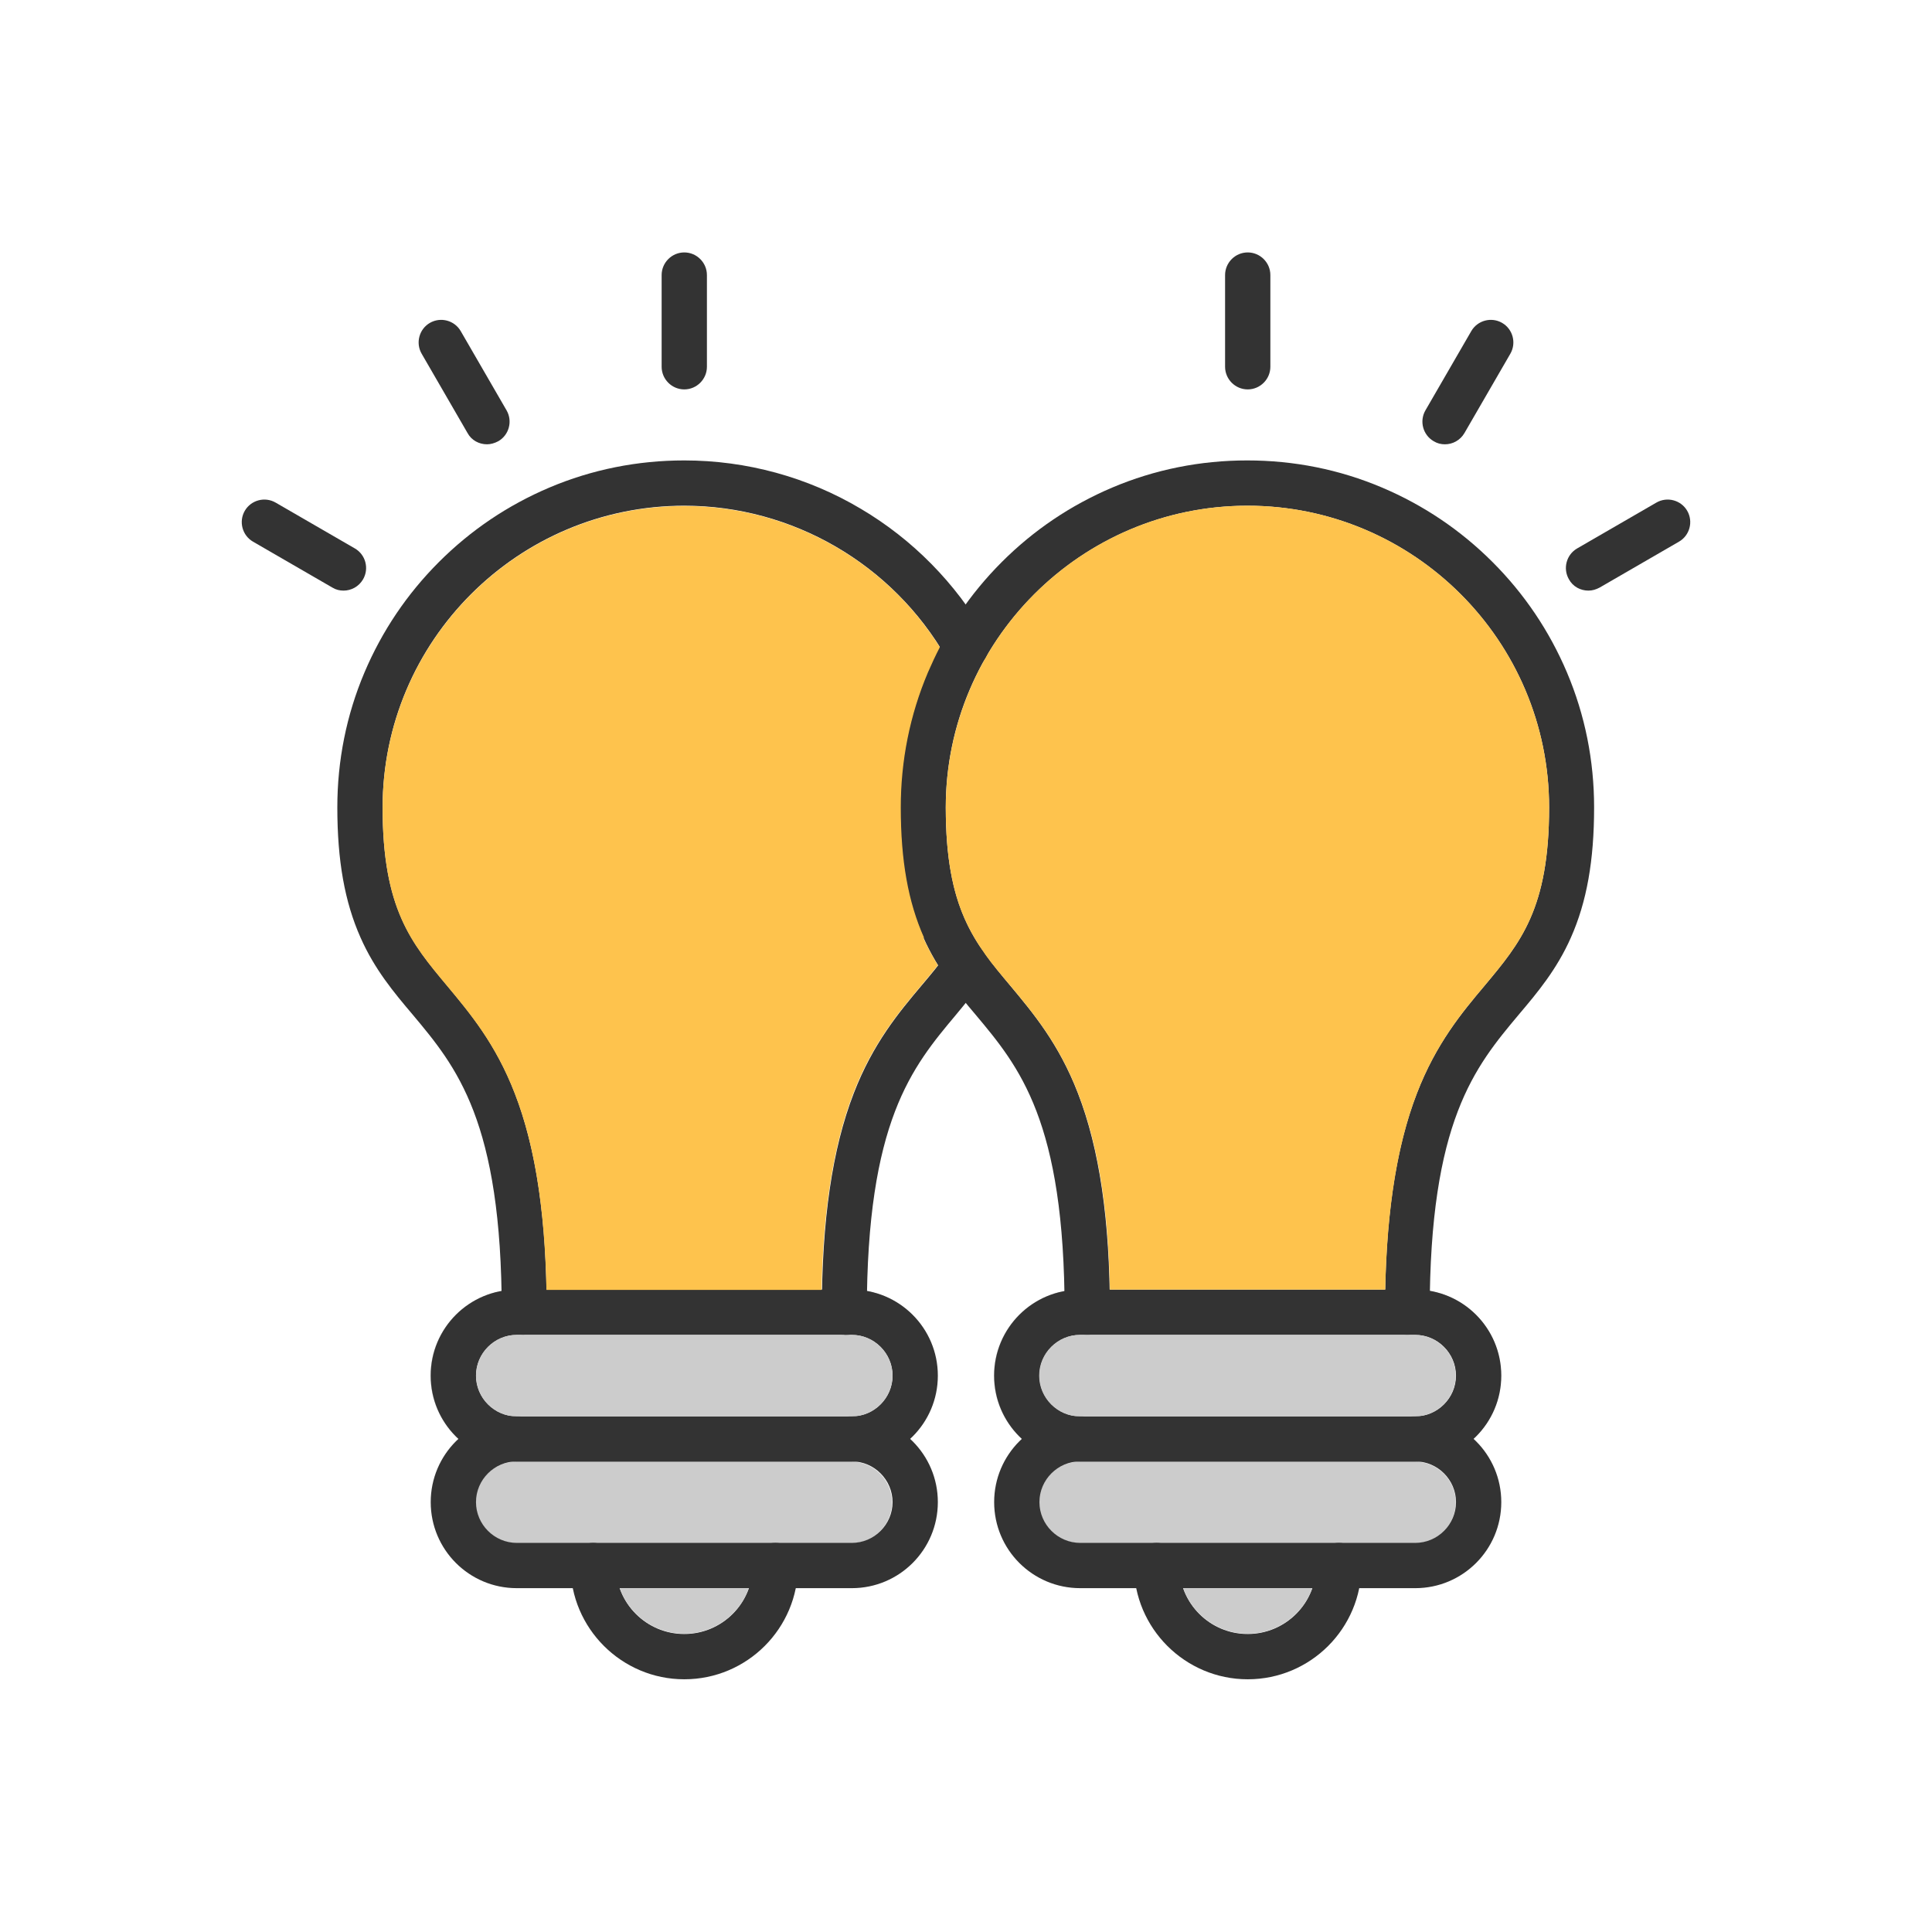 <?xml version="1.0" encoding="UTF-8"?>
<!DOCTYPE svg PUBLIC "-//W3C//DTD SVG 1.1//EN" "http://www.w3.org/Graphics/SVG/1.1/DTD/svg11.dtd">
<!-- Creator: CorelDRAW -->
<svg xmlns="http://www.w3.org/2000/svg" xml:space="preserve" width="6.827in" height="6.827in" style="shape-rendering:geometricPrecision; text-rendering:geometricPrecision; image-rendering:optimizeQuality; fill-rule:evenodd; clip-rule:evenodd"
viewBox="0 0 6.827 6.827"
 xmlns:xlink="http://www.w3.org/1999/xlink">
 <defs>
  <style type="text/css">
   <![CDATA[
    .fil0 {fill:none}
    .fil2 {fill:#333333}
    .fil1 {fill:#CCCCCC}
    .fil3 {fill:#FEC34D}
   ]]>
  </style>
 </defs>
 <rect class="fil0" width="6.827" height="6.827"/>
 <g id="Layer_x0020_1">
  <path class="fil1" d="M3.816 5.165c-0,0 -0.001,0 -0.001,3.93701e-006 0,0 0.001,0 0.001,-3.93701e-006zm0.278 0.288l0.629 7.87402e-006c0.002,-0 0.005,-0 0.007,-0 0.002,0 0.005,0 0.007,0l0.263 0c0.079,0 0.144,-0.065 0.144,-0.144 0,-0.079 -0.065,-0.144 -0.144,-0.144 0.079,0 0.151,-0.03 0.205,-0.08 0.061,-0.056 0.099,-0.135 0.099,-0.224 0,-0.149 -0.107,-0.273 -0.249,-0.299 -0.018,-0.003 -0.036,-0.005 -0.055,-0.005l-0.106 0 -0.972 0 -0.106 0c-0.018,0 -0.036,0.002 -0.054,0.005 -0.142,0.025 -0.25,0.15 -0.25,0.299 0,0.089 0.038,0.168 0.099,0.224 0.054,0.049 0.126,0.08 0.204,0.08 -0.079,0 -0.143,0.065 -0.143,0.144 0,0.079 0.065,0.144 0.144,0.144l0.263 0c0.002,-0 0.005,-0 0.007,-0 0.002,0 0.005,0 0.007,0zm0.906 -0.448l-1.184 0c-0.079,0 -0.144,-0.065 -0.144,-0.144 0,-0.079 0.065,-0.144 0.144,-0.144l0.02 0 0.015 0 1.123 0 0.027 0c0.079,0 0.144,0.065 0.144,0.144 0,0.079 -0.065,0.144 -0.144,0.144z"/>
  <path class="fil1" d="M1.826 5.165c-0,0 -0.001,0 -0.001,3.93701e-006 0,0 0.001,0 0.001,-3.93701e-006zm1.184 -0.16l-1.184 0c-0.079,0 -0.144,-0.065 -0.144,-0.144 0,-0.079 0.065,-0.144 0.144,-0.144l0.027 0 1.131 0 0.027 0c0.079,0 0.144,0.065 0.144,0.144 0,0.079 -0.065,0.144 -0.144,0.144zm-0.106 -0.448l-0.972 0 -0.107 0c-0.018,0 -0.036,0.002 -0.054,0.005 -0.142,0.026 -0.25,0.15 -0.25,0.299 0,0.089 0.038,0.168 0.099,0.224 0.054,0.049 0.126,0.08 0.204,0.08 -0.079,0 -0.143,0.065 -0.143,0.144 0,0.079 0.065,0.144 0.144,0.144l0.263 0c0.002,-0 0.005,-0 0.007,-0 0.002,0 0.005,0 0.007,0l0.629 7.87402e-006c0.002,-0 0.005,-0 0.007,-0 0.002,0 0.005,0 0.007,0l0.263 0c0.079,0 0.144,-0.065 0.144,-0.144 0,-0.079 -0.065,-0.144 -0.144,-0.144 0.079,0 0.151,-0.03 0.205,-0.08 0.061,-0.056 0.099,-0.135 0.099,-0.224 0,-0.149 -0.108,-0.274 -0.25,-0.299 -0.018,-0.003 -0.036,-0.005 -0.054,-0.005l-0.106 0z"/>
  <g id="_440881776">
   <g>
    <g id="_512996368">
     <path id="_440884320" class="fil2" d="M2.984 4.717c-0.044,0 -0.08,-0.036 -0.08,-0.08 0,-0.325 0.037,-0.578 0.113,-0.774 0.068,-0.176 0.159,-0.285 0.239,-0.38 0.033,-0.039 0.064,-0.076 0.092,-0.116 0.025,-0.036 0.075,-0.045 0.111,-0.019 0.036,0.025 0.045,0.075 0.019,0.111 -0.032,0.045 -0.067,0.087 -0.1,0.127 -0.155,0.185 -0.315,0.376 -0.315,1.052 3.93701e-006,0.045 -0.036,0.081 -0.08,0.081zm-1.131 0c-0.044,0 -0.08,-0.036 -0.08,-0.08 0,-0.676 -0.16,-0.867 -0.315,-1.052 -0.066,-0.078 -0.134,-0.159 -0.184,-0.272 -0.056,-0.126 -0.082,-0.272 -0.082,-0.46 0,-0.165 0.032,-0.326 0.096,-0.477 0.062,-0.146 0.15,-0.277 0.263,-0.39 0.113,-0.113 0.244,-0.201 0.39,-0.263 0.151,-0.064 0.312,-0.096 0.477,-0.096 0.22,0 0.436,0.059 0.624,0.171 0.183,0.108 0.335,0.263 0.441,0.447 0.022,0.038 0.009,0.087 -0.03,0.109 -0.038,0.022 -0.087,0.009 -0.109,-0.03 -0.19,-0.331 -0.544,-0.537 -0.926,-0.537 -0.588,0 -1.066,0.478 -1.066,1.066 0,0.358 0.101,0.478 0.228,0.63 0.08,0.096 0.171,0.204 0.239,0.38 0.076,0.196 0.113,0.449 0.113,0.774 -0.001,0.043 -0.036,0.079 -0.081,0.079z"/>
    </g>
    <g id="_512996824">
     <path id="_440884416" class="fil2" d="M3.01 5.612l-1.184 0c-0.168,0 -0.304,-0.136 -0.304,-0.304 0,-0.168 0.136,-0.304 0.304,-0.304 0.044,0 0.08,0.036 0.08,0.08 0,0.044 -0.036,0.08 -0.08,0.08 -0.079,0 -0.144,0.065 -0.144,0.144 0,0.079 0.065,0.144 0.144,0.144l1.184 7.87402e-006c0.079,0 0.144,-0.065 0.144,-0.144 0,-0.079 -0.065,-0.144 -0.144,-0.144 -0.044,0 -0.08,-0.036 -0.08,-0.08 0,-0.044 0.036,-0.08 0.08,-0.08 0.168,0 0.304,0.136 0.304,0.304 0,0.168 -0.136,0.304 -0.304,0.304z"/>
    </g>
    <g id="_512996872">
     <path id="_440884200" class="fil2" d="M2.418 5.934c-0.221,0 -0.402,-0.18 -0.402,-0.402 0,-0.044 0.036,-0.08 0.08,-0.08 0.044,0 0.08,0.036 0.08,0.08 0,0.133 0.108,0.242 0.242,0.242 0.133,0 0.242,-0.108 0.242,-0.242 0,-0.044 0.036,-0.08 0.08,-0.08 0.044,0 0.08,0.036 0.08,0.08 3.93701e-006,0.222 -0.18,0.402 -0.402,0.402z"/>
    </g>
    <g id="_512996296">
     <path id="_440883624" class="fil2" d="M3.01 5.165l-1.184 0c-0.168,0 -0.304,-0.136 -0.304,-0.304 0,-0.168 0.136,-0.304 0.304,-0.304l1.184 0c0.168,0 0.304,0.136 0.304,0.304 0,0.168 -0.136,0.304 -0.304,0.304zm-1.184 -0.448c-0.079,0 -0.144,0.065 -0.144,0.144 0,0.079 0.065,0.144 0.144,0.144l1.184 0c0.079,0 0.144,-0.065 0.144,-0.144 0,-0.079 -0.065,-0.144 -0.144,-0.144l-1.184 0z"/>
    </g>
    <g id="_512996464">
     <path id="_440883312" class="fil2" d="M2.418 1.376c-0.044,0 -0.08,-0.036 -0.08,-0.08l0 -0.324c0,-0.044 0.036,-0.08 0.08,-0.08 0.044,0 0.08,0.036 0.08,0.08l0 0.324c0,0.044 -0.036,0.08 -0.08,0.08z"/>
    </g>
    <g id="_512997256">
     <path id="_440883168" class="fil2" d="M1.721 1.57c-0.028,0 -0.055,-0.014 -0.069,-0.04l-0.162 -0.28c-0.022,-0.038 -0.009,-0.087 0.029,-0.109 0.038,-0.022 0.087,-0.009 0.109,0.029l0.162 0.28c0.022,0.038 0.009,0.087 -0.029,0.109 -0.013,0.007 -0.027,0.011 -0.04,0.011z"/>
    </g>
    <g id="_512997160">
     <path id="_440883144" class="fil2" d="M1.214 2.087c-0.014,0 -0.027,-0.003 -0.04,-0.011l-0.28 -0.162c-0.038,-0.022 -0.051,-0.071 -0.029,-0.109 0.022,-0.038 0.071,-0.051 0.109,-0.029l0.28 0.162c0.038,0.022 0.051,0.071 0.029,0.109 -0.015,0.026 -0.042,0.04 -0.069,0.04z"/>
    </g>
    <g id="_512997376">
     <path id="_440883456" class="fil2" d="M4.974 4.717c-0.044,0 -0.08,-0.036 -0.08,-0.08 0,-0.325 0.037,-0.578 0.113,-0.774 0.068,-0.176 0.159,-0.285 0.239,-0.38 0.127,-0.152 0.228,-0.272 0.228,-0.63 0,-0.588 -0.478,-1.066 -1.066,-1.066 -0.588,0 -1.066,0.479 -1.066,1.066 0,0.358 0.101,0.478 0.228,0.63 0.08,0.096 0.171,0.204 0.239,0.38 0.076,0.196 0.113,0.449 0.113,0.774 0,0.044 -0.036,0.08 -0.08,0.08 -0.044,0 -0.08,-0.036 -0.08,-0.08 0,-0.676 -0.16,-0.867 -0.315,-1.052 -0.066,-0.078 -0.134,-0.159 -0.184,-0.272 -0.056,-0.126 -0.082,-0.272 -0.082,-0.46 0,-0.165 0.032,-0.326 0.096,-0.477 0.062,-0.146 0.15,-0.277 0.263,-0.39 0.113,-0.113 0.244,-0.201 0.39,-0.263 0.151,-0.064 0.312,-0.096 0.477,-0.096 0.166,0 0.326,0.032 0.477,0.096 0.146,0.062 0.277,0.15 0.39,0.263 0.113,0.113 0.201,0.244 0.263,0.39 0.064,0.151 0.096,0.312 0.096,0.477 0,0.188 -0.026,0.334 -0.082,0.46 -0.05,0.113 -0.118,0.194 -0.184,0.272 -0.155,0.185 -0.315,0.376 -0.315,1.052 -0.001,0.044 -0.037,0.08 -0.081,0.08z"/>
    </g>
    <g id="_512997472">
     <path id="_440882592" class="fil2" d="M5.001 5.612l-1.184 0c-0.168,0 -0.304,-0.136 -0.304,-0.304 0,-0.168 0.136,-0.304 0.304,-0.304 0.044,0 0.08,0.036 0.08,0.08 0,0.044 -0.036,0.08 -0.08,0.08 -0.079,0 -0.144,0.065 -0.144,0.144 0,0.079 0.065,0.144 0.144,0.144l1.184 7.87402e-006c0.079,0 0.144,-0.065 0.144,-0.144 0,-0.079 -0.065,-0.144 -0.144,-0.144 -0.044,0 -0.08,-0.036 -0.08,-0.08 0,-0.044 0.036,-0.08 0.08,-0.08 0.168,0 0.304,0.136 0.304,0.304 0,0.168 -0.136,0.304 -0.304,0.304z"/>
    </g>
    <g id="_512996440">
     <path id="_440882688" class="fil2" d="M4.409 5.934c-0.221,0 -0.402,-0.18 -0.402,-0.402 0,-0.044 0.036,-0.08 0.08,-0.08 0.044,0 0.08,0.036 0.08,0.08 0,0.133 0.108,0.242 0.242,0.242 0.133,0 0.242,-0.108 0.242,-0.242 0,-0.044 0.036,-0.08 0.08,-0.08 0.044,0 0.08,0.036 0.08,0.08 -0,0.222 -0.18,0.402 -0.402,0.402z"/>
    </g>
    <g id="_512996080">
     <path id="_440882664" class="fil2" d="M5.001 5.165l-1.184 0c-0.168,0 -0.304,-0.136 -0.304,-0.304 0,-0.168 0.136,-0.304 0.304,-0.304l1.184 0c0.168,0 0.304,0.136 0.304,0.304 0,0.168 -0.136,0.304 -0.304,0.304zm-1.184 -0.448c-0.079,0 -0.144,0.065 -0.144,0.144 0,0.079 0.065,0.144 0.144,0.144l1.184 0c0.079,0 0.144,-0.065 0.144,-0.144 0,-0.079 -0.065,-0.144 -0.144,-0.144l-1.184 0z"/>
    </g>
    <g id="_512995768">
     <path id="_440882760" class="fil2" d="M4.409 1.376c-0.044,0 -0.08,-0.036 -0.08,-0.08l0 -0.324c0,-0.044 0.036,-0.08 0.08,-0.08 0.044,0 0.08,0.036 0.08,0.08l0 0.324c0,0.044 -0.036,0.08 -0.08,0.08z"/>
    </g>
    <g id="_512996128">
     <path id="_440882976" class="fil2" d="M5.106 1.57c-0.014,0 -0.027,-0.003 -0.04,-0.011 -0.038,-0.022 -0.051,-0.071 -0.029,-0.109l0.162 -0.28c0.022,-0.038 0.071,-0.051 0.109,-0.029 0.038,0.022 0.051,0.071 0.029,0.109l-0.162 0.28c-0.015,0.026 -0.042,0.04 -0.069,0.04z"/>
    </g>
    <g id="_512995720">
     <path id="_440882808" class="fil2" d="M5.613 2.087c-0.028,0 -0.055,-0.014 -0.069,-0.04 -0.022,-0.038 -0.009,-0.087 0.029,-0.109l0.28 -0.162c0.038,-0.022 0.087,-0.009 0.109,0.029 0.022,0.038 0.009,0.087 -0.029,0.109l-0.28 0.162c-0.013,0.007 -0.026,0.011 -0.04,0.011z"/>
    </g>
   </g>
  </g>
  <path class="fil3" d="M3.265 3.313c-0.056,-0.126 -0.082,-0.272 -0.082,-0.46 0,-0.165 0.032,-0.326 0.096,-0.477 0.013,-0.03 0.027,-0.06 0.042,-0.089 -0.194,-0.309 -0.536,-0.499 -0.903,-0.499 -0.588,0 -1.066,0.478 -1.066,1.066 0,0.358 0.101,0.478 0.228,0.63 0.08,0.096 0.171,0.204 0.239,0.38 0.07,0.179 0.106,0.407 0.112,0.694l0.972 0c0.006,-0.287 0.043,-0.515 0.112,-0.694 0.068,-0.176 0.159,-0.285 0.239,-0.38 0.021,-0.025 0.041,-0.049 0.06,-0.073 -0.018,-0.03 -0.035,-0.061 -0.051,-0.096z"/>
  <path class="fil1" d="M2.984 4.717l-1.131 0 -0.027 0c-0.079,0 -0.144,0.065 -0.144,0.144 0,0.079 0.065,0.144 0.144,0.144l1.184 0c0.079,0 0.144,-0.065 0.144,-0.144 0,-0.079 -0.065,-0.144 -0.144,-0.144l-0.027 0z"/>
  <path class="fil1" d="M2.646 5.612l-0.456 0c0.033,0.094 0.123,0.161 0.228,0.161 0.105,0 0.195,-0.067 0.228,-0.161z"/>
  <path class="fil1" d="M4.181 5.612c0.033,0.094 0.123,0.161 0.228,0.161 0.105,0 0.195,-0.067 0.228,-0.161l-0.456 0z"/>
  <path class="fil1" d="M3.816 5.005l1.184 0c0.079,0 0.144,-0.065 0.144,-0.144 0,-0.079 -0.065,-0.144 -0.144,-0.144l-0.027 0 -1.123 0c-0.002,0 -0.005,0 -0.007,0 -0.002,0 -0.005,-0 -0.007,-0l-0.02 0c-0.079,0 -0.144,0.065 -0.144,0.144 0,0.079 0.065,0.144 0.144,0.144z"/>
  <path class="fil3" d="M3.923 4.557l0.972 0c0.006,-0.287 0.043,-0.515 0.112,-0.694 0.068,-0.176 0.159,-0.285 0.239,-0.38 0.127,-0.152 0.228,-0.272 0.228,-0.63 0,-0.588 -0.478,-1.066 -1.066,-1.066 -0.393,0 -0.738,0.214 -0.922,0.532 -0.002,0.004 -0.004,0.008 -0.007,0.012 -0.087,0.155 -0.137,0.333 -0.137,0.523 0,0.262 0.054,0.396 0.133,0.509 0.002,0.003 0.004,0.006 0.006,0.009 0.027,0.038 0.058,0.074 0.09,0.112 0.08,0.096 0.171,0.204 0.239,0.38 0.07,0.18 0.107,0.407 0.112,0.694z"/>
 </g>
</svg>
